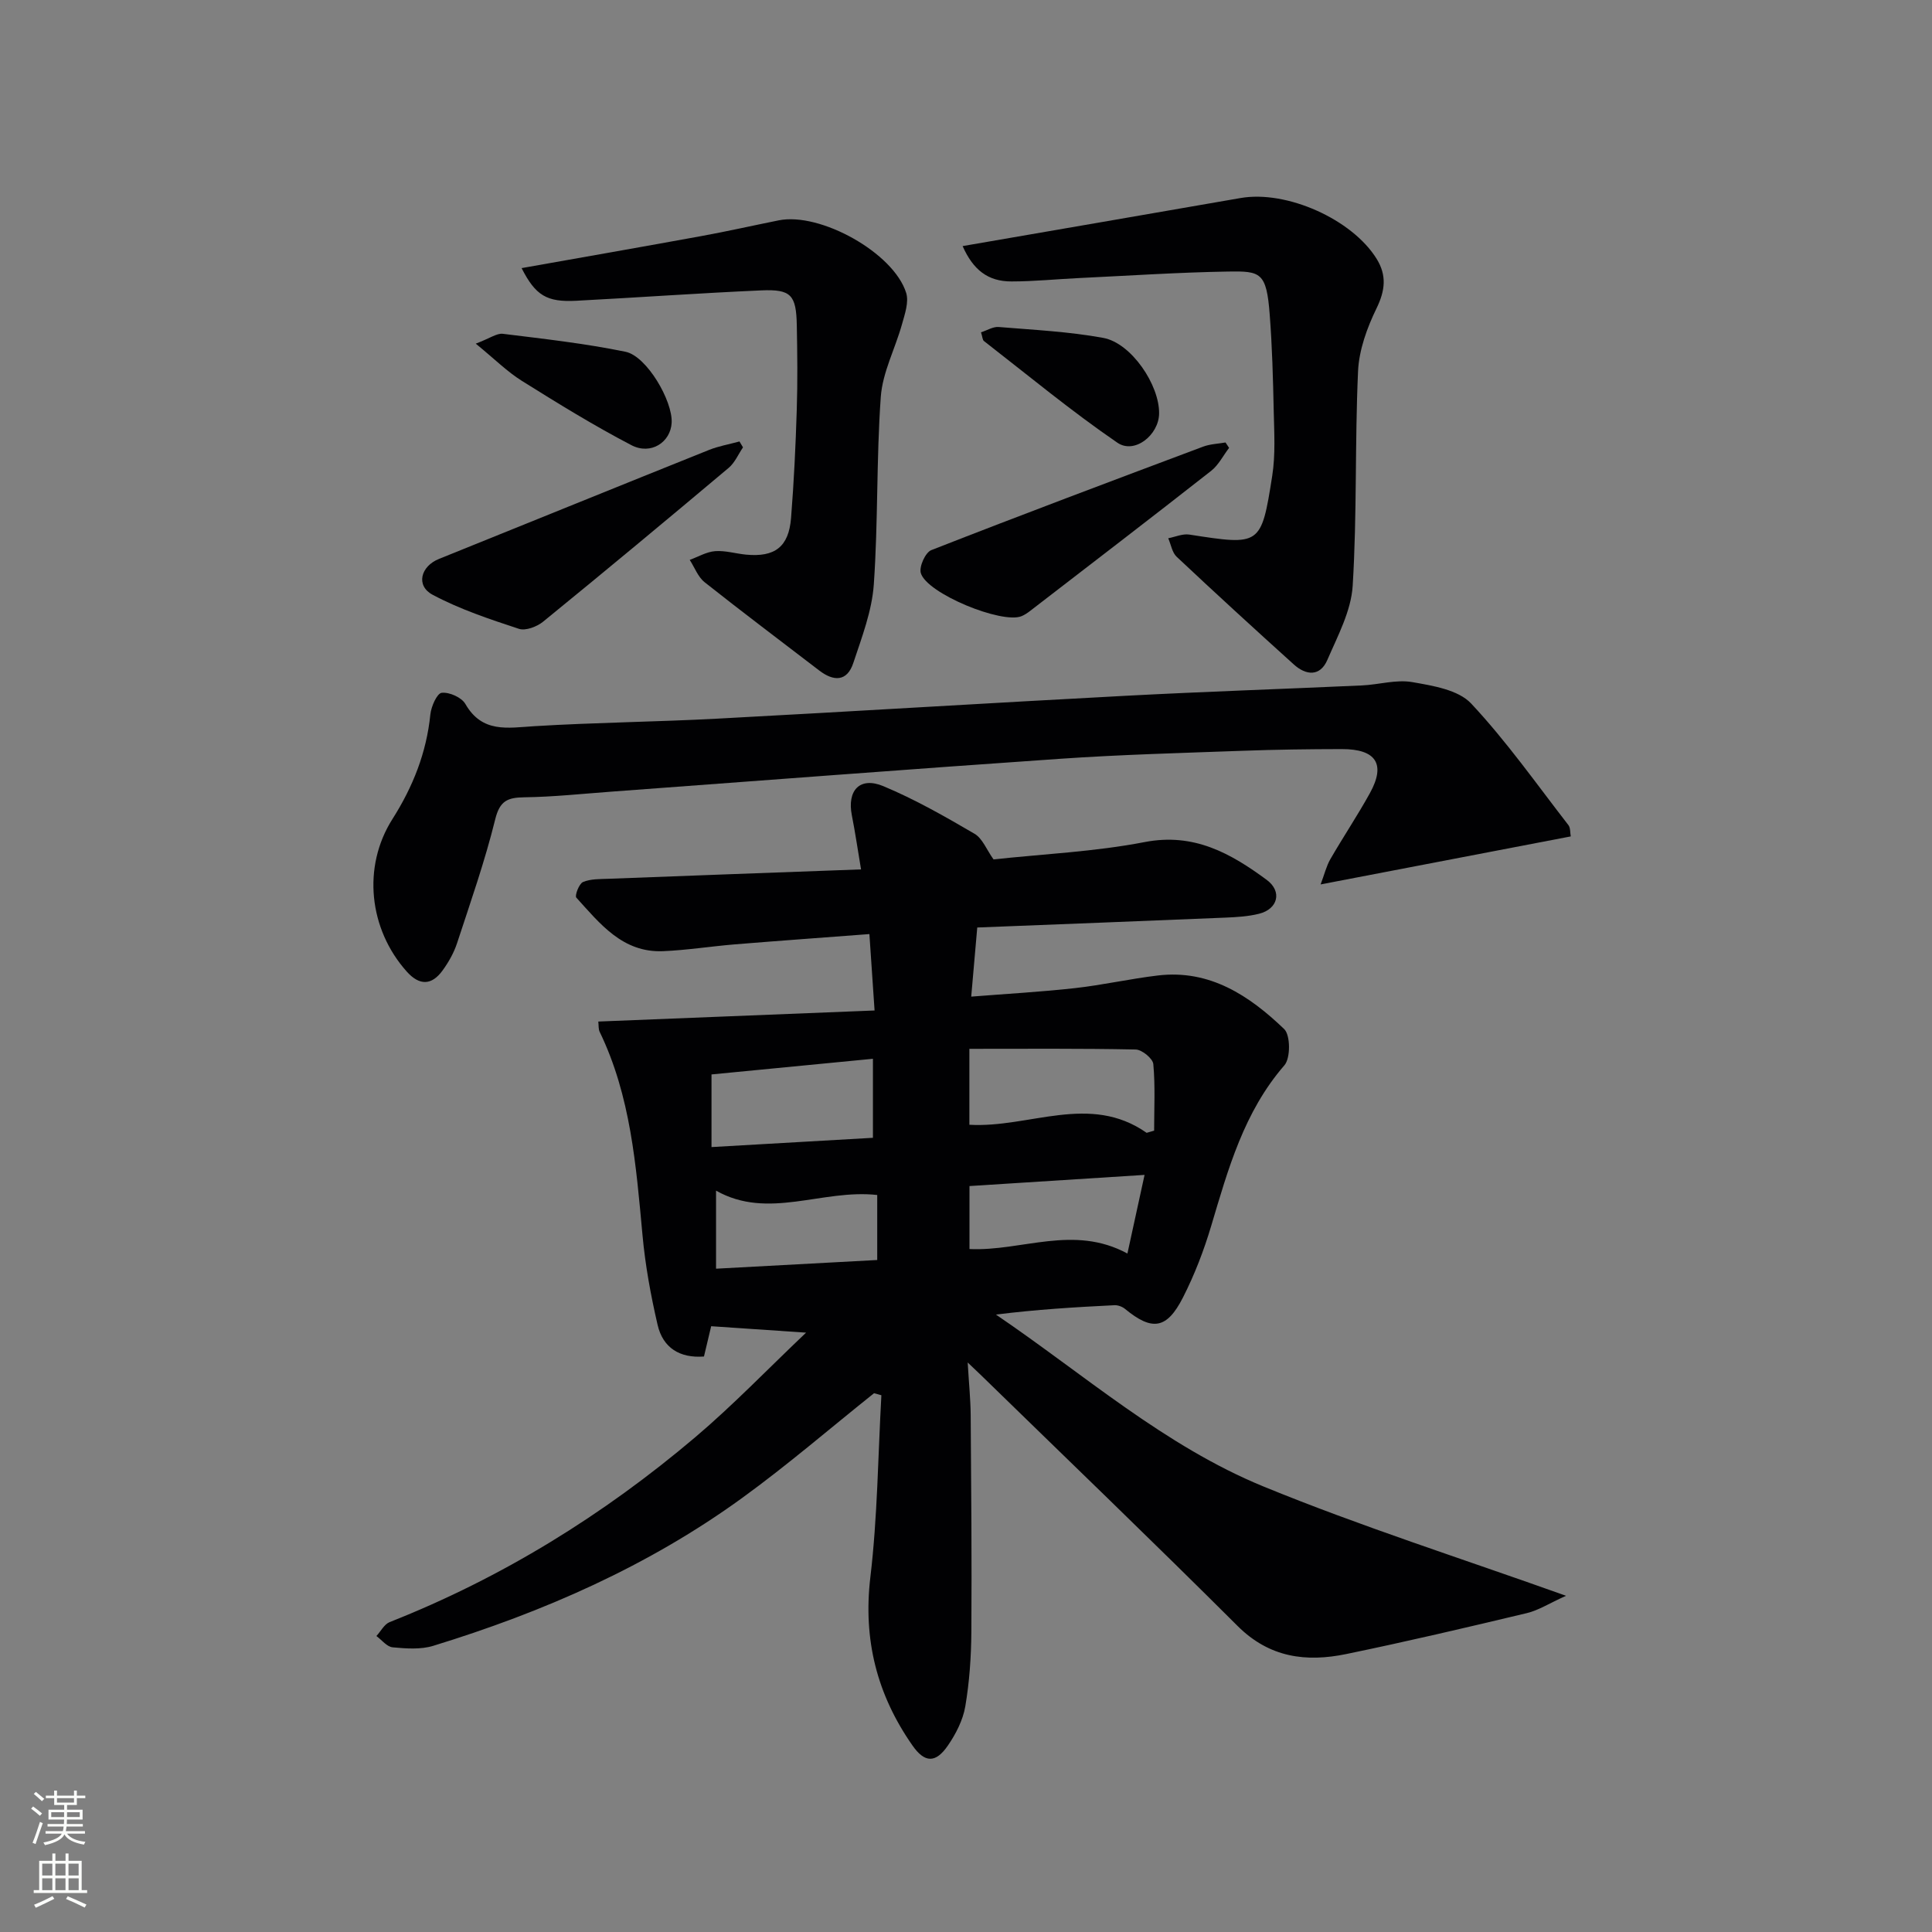 <svg enable-background="new 0 0 400 400" viewBox="0 0 400 400" xmlns="http://www.w3.org/2000/svg"><rect x="0" y="0" width="400" height="400" fill="#808080" stroke="none"/><g fill="#010103"><path d="m180.96 288.45c-9.09 7.26-17.91 14.87-27.31 21.69-19.41 14.09-41.12 23.6-63.95 30.61-2.6.8-5.63.57-8.41.31-1.18-.11-2.25-1.52-3.36-2.34.91-.98 1.63-2.44 2.74-2.88 23.28-9.19 44.28-22.18 63.31-38.31 7.84-6.65 14.99-14.1 22.91-21.62-6.95-.47-13.09-.89-19.65-1.33-.29 1.21-.85 3.58-1.49 6.27-5.02.38-8.5-1.79-9.6-6.55-1.42-6.12-2.56-12.36-3.13-18.61-1.33-14.39-2.43-28.77-8.87-42.07-.27-.56-.18-1.29-.28-2.12 18.93-.76 37.76-1.51 57.2-2.29-.39-5.76-.71-10.51-1.07-15.82-9.46.72-18.67 1.38-27.86 2.13-4.96.41-9.9 1.2-14.86 1.41-8.37.35-13.06-5.69-17.96-11.09-.36-.4.57-2.89 1.39-3.23 1.6-.67 3.54-.6 5.35-.67 17.1-.66 34.19-1.28 52.21-1.94-.71-4.19-1.21-7.7-1.9-11.17-1.03-5.19 1.65-8.1 6.53-6.06 6.53 2.73 12.74 6.27 18.86 9.85 1.65.96 2.5 3.3 3.94 5.31 10.21-1.11 20.91-1.58 31.3-3.59 10.2-1.97 17.81 2.34 25.25 7.82 3.26 2.4 2.34 6.04-1.56 7.02-2.23.56-4.59.7-6.9.8-17.08.71-34.17 1.37-51.46 2.05-.41 4.68-.78 8.94-1.25 14.31 7.42-.59 14.47-.98 21.48-1.76 5.75-.64 11.43-1.94 17.19-2.62 10.74-1.27 18.92 4.19 26.12 11.09 1.32 1.26 1.34 6.03.05 7.51-8.39 9.67-11.64 21.47-15.16 33.27-1.51 5.07-3.44 10.09-5.84 14.8-3.35 6.59-6.4 6.97-11.99 2.37-.57-.47-1.48-.81-2.21-.77-8.1.4-16.19.89-24.52 1.94 18.24 12.38 34.92 27.2 55.41 35.6 20.08 8.23 40.82 14.83 62.62 22.62-3.47 1.56-5.69 3.01-8.12 3.59-12.42 2.97-24.87 5.89-37.37 8.47-8.3 1.72-15.91.77-22.5-5.8-17.56-17.52-35.45-34.7-53.22-52.02-.55-.53-1.11-1.06-2.67-2.54.26 4.42.59 7.63.62 10.85.11 14.99.24 29.99.14 44.98-.04 5.14-.4 10.33-1.26 15.39-.49 2.84-1.95 5.69-3.61 8.1-2.53 3.68-4.8 3.6-7.34-.05-7.32-10.48-10.24-21.88-8.7-34.83 1.48-12.47 1.58-25.1 2.28-37.66-.5-.14-1.01-.28-1.52-.42zm56.44-53.91c.52-.15 1.03-.3 1.55-.45 0-4.6.25-9.23-.17-13.79-.11-1.15-2.35-2.98-3.64-3.01-11.43-.24-22.86-.14-34.44-.14v15.72c12.42.72 24.88-6.61 36.7 1.67zm-90.09 2.95c11.33-.65 22.33-1.28 33.42-1.92 0-5.78 0-10.85 0-16.36-11.38 1.1-22.45 2.18-33.42 3.24zm86.11 22.04c1.24-5.69 2.36-10.82 3.55-16.28-12.64.81-24.32 1.55-36.25 2.31v13.04c10.86.5 21.51-5.13 32.7.93zm-51.8-12.12c-11.42-1.27-22.54 5.22-33.37-.9v16.16c11.26-.61 22.24-1.2 33.37-1.8 0-4.88 0-8.99 0-13.46z"/><path d="m325.21 173.17c-17.09 3.28-33.97 6.52-51.79 9.94.8-2.12 1.19-3.79 2.01-5.22 2.66-4.61 5.63-9.04 8.2-13.69 3.31-6 1.29-9.12-5.82-9.11-6.83.01-13.66.1-20.48.35-12.62.46-25.26.79-37.86 1.66-31.01 2.13-61.99 4.53-92.99 6.81-5.97.44-11.93 1.08-17.9 1.16-3.46.05-5.1.69-6.05 4.56-2.14 8.67-5.11 17.14-7.9 25.64-.66 2.01-1.76 3.95-3.01 5.67-2.26 3.1-4.78 3.15-7.41.21-7.83-8.76-9.25-21.66-2.96-31.57 4.25-6.7 7.05-13.74 7.85-21.66.17-1.65 1.38-4.38 2.35-4.48 1.58-.18 4.12.95 4.9 2.31 3.49 6.06 8.73 4.94 14.26 4.6 12.61-.77 25.27-.89 37.89-1.56 28.22-1.5 56.43-3.25 84.65-4.74 16.27-.86 32.57-1.4 48.85-2.14 3.47-.16 7.06-1.26 10.37-.69 4.26.74 9.54 1.59 12.21 4.43 7.33 7.82 13.55 16.68 20.15 25.19.44.58.33 1.57.48 2.33z"/><path d="m199.3 50.95c19.32-3.34 38.44-6.62 57.55-9.95 9.51-1.66 23.1 4.38 28.18 12.61 2.11 3.42 1.76 6.54-.04 10.24-1.96 4.02-3.62 8.6-3.82 13.01-.67 14.79-.2 29.64-1.11 44.41-.32 5.22-3.1 10.39-5.25 15.37-1.5 3.47-4.41 3.22-6.95.92-8.15-7.36-16.25-14.77-24.25-22.29-.94-.89-1.17-2.53-1.74-3.83 1.46-.28 2.99-.98 4.38-.76 14.72 2.28 14.87 2.35 17.15-12.16.69-4.39.41-8.97.31-13.45-.14-6.65-.32-13.31-.83-19.94-.66-8.77-1.88-9.02-8.6-8.91-10.31.17-20.6.86-30.9 1.35-4.65.22-9.3.7-13.95.7-4.92.02-7.97-2.44-10.13-7.32z"/><path d="m107.99 55.51c12.69-2.25 24.92-4.39 37.14-6.62 5.39-.98 10.73-2.19 16.1-3.27 8.57-1.73 23.78 6.71 26.38 15.01.6 1.91-.28 4.41-.87 6.53-1.4 5.02-4.01 9.91-4.38 14.98-.93 12.94-.54 25.97-1.45 38.9-.39 5.48-2.48 10.91-4.24 16.22-1.29 3.89-4.06 3.86-7.07 1.55-7.92-6.08-15.9-12.07-23.72-18.27-1.38-1.1-2.07-3.06-3.08-4.62 1.75-.64 3.47-1.67 5.25-1.81 2.1-.16 4.26.51 6.4.72 5.99.57 8.85-1.61 9.33-7.59.59-7.44.95-14.91 1.18-22.37.19-5.83.12-11.67.01-17.5-.12-6.3-1.18-7.51-7.31-7.25-12.79.56-25.57 1.48-38.35 2.15-6.12.32-8.43-1.09-11.32-6.76z"/><path d="m153.83 92.62c-.97 1.43-1.69 3.17-2.96 4.24-12.73 10.7-25.52 21.34-38.41 31.84-1.28 1.05-3.64 1.95-5.03 1.49-6.08-2-12.24-4.05-17.86-7.05-3.53-1.88-2.49-5.89 1.31-7.42 18.63-7.51 37.25-15.08 55.9-22.56 2.02-.81 4.21-1.18 6.32-1.76.24.41.48.81.73 1.22z"/><path d="m254.47 92.73c-1.23 1.6-2.18 3.55-3.72 4.76-12.44 9.76-25 19.38-37.52 29.03-.52.4-1.09.78-1.7 1.04-4.04 1.71-19.69-4.69-20.89-8.93-.37-1.32.95-4.25 2.17-4.73 18.69-7.32 37.49-14.38 56.29-21.43 1.45-.54 3.08-.59 4.63-.86.25.37.5.75.74 1.12z"/><path d="m98.5 71.15c2.96-1.12 4.36-2.19 5.61-2.04 8.5 1.05 17.03 2 25.4 3.72 4.39.9 9.78 10.17 9.55 14.69-.21 4.04-4.3 6.75-8.33 4.65-7.77-4.05-15.25-8.67-22.69-13.32-3.02-1.89-5.6-4.48-9.54-7.7z"/><path d="m203.11 68.8c1.28-.41 2.49-1.19 3.64-1.1 7.25.6 14.56.95 21.68 2.26 5.81 1.07 11.65 9.77 11.55 15.68-.07 4.43-5.09 8.46-8.65 6.01-9.53-6.53-18.47-13.94-27.61-21.04-.31-.23-.31-.87-.61-1.81z"/></g><path d="m6.44 374.46.42-.45c.65.47 1.27.95 1.85 1.44l-.45.49c-.65-.56-1.25-1.06-1.82-1.48m.93 7.33-.63-.26c.55-1.36 1.05-2.8 1.53-4.33.19.1.38.19.59.27-.47 1.29-.96 2.73-1.49 4.32m-.38-10.38.44-.42c.43.34 1.01.82 1.74 1.44l-.49.49c-.53-.51-1.09-1.01-1.69-1.51m2.5.35h1.72v-1.04h.59v1.04h3.52v-1.04h.59v1.04h1.75v.53h-1.75v1.42h-2.03v.97h3.22v2.03h-3.24c0 .35-.01.66-.03.93h3.32v.53h-3.37c-.03.27-.08.58-.15.94h3.96v.53h-3.71c.67.92 1.93 1.48 3.79 1.68-.13.24-.23.44-.29.59-2.13-.38-3.48-1.08-4.04-2.12-.43.97-1.77 1.72-4.03 2.23-.09-.19-.2-.37-.33-.55 2.1-.42 3.37-1.03 3.81-1.83h-3.36v-.53h3.58c.08-.29.13-.61.16-.94h-3.33v-.53h3.39c.02-.27.04-.58.04-.93h-3.23v-2.03h3.25v-.97h-2.07v-1.42h-1.73zm1.12 3.44v1h2.65c.01-.3.02-.44.01-.4v-.25-.35zm1.19-2h3.52v-.91h-3.52zm4.71 2h-2.63v.59c0 .15-.01.28-.01.4h2.64z" fill="#fbfcfa"/><path d="m13.56 383.74h.63v1.52h2.72v6.07h1.13v.6h-11.06v-.6h1.13v-6.07h2.73v-1.52h.63v1.52h2.1v-1.52zm-2.69 8.83.38.56c-1.24.63-2.53 1.25-3.85 1.85-.1-.21-.21-.42-.34-.63 1.37-.55 2.63-1.15 3.81-1.78m-2.13-4.27h2.1v-2.45h-2.1zm0 3.04h2.1v-2.46h-2.1zm2.72-3.04h2.1v-2.45h-2.1zm0 3.04h2.1v-2.46h-2.1zm6.07 3.6c-1.41-.71-2.7-1.3-3.86-1.78l.35-.56c1.45.62 2.75 1.19 3.88 1.72zm-1.25-9.09h-2.1v2.45h2.1zm-2.09 5.49h2.1v-2.46h-2.1z" fill="#fbfcfa"/></svg>